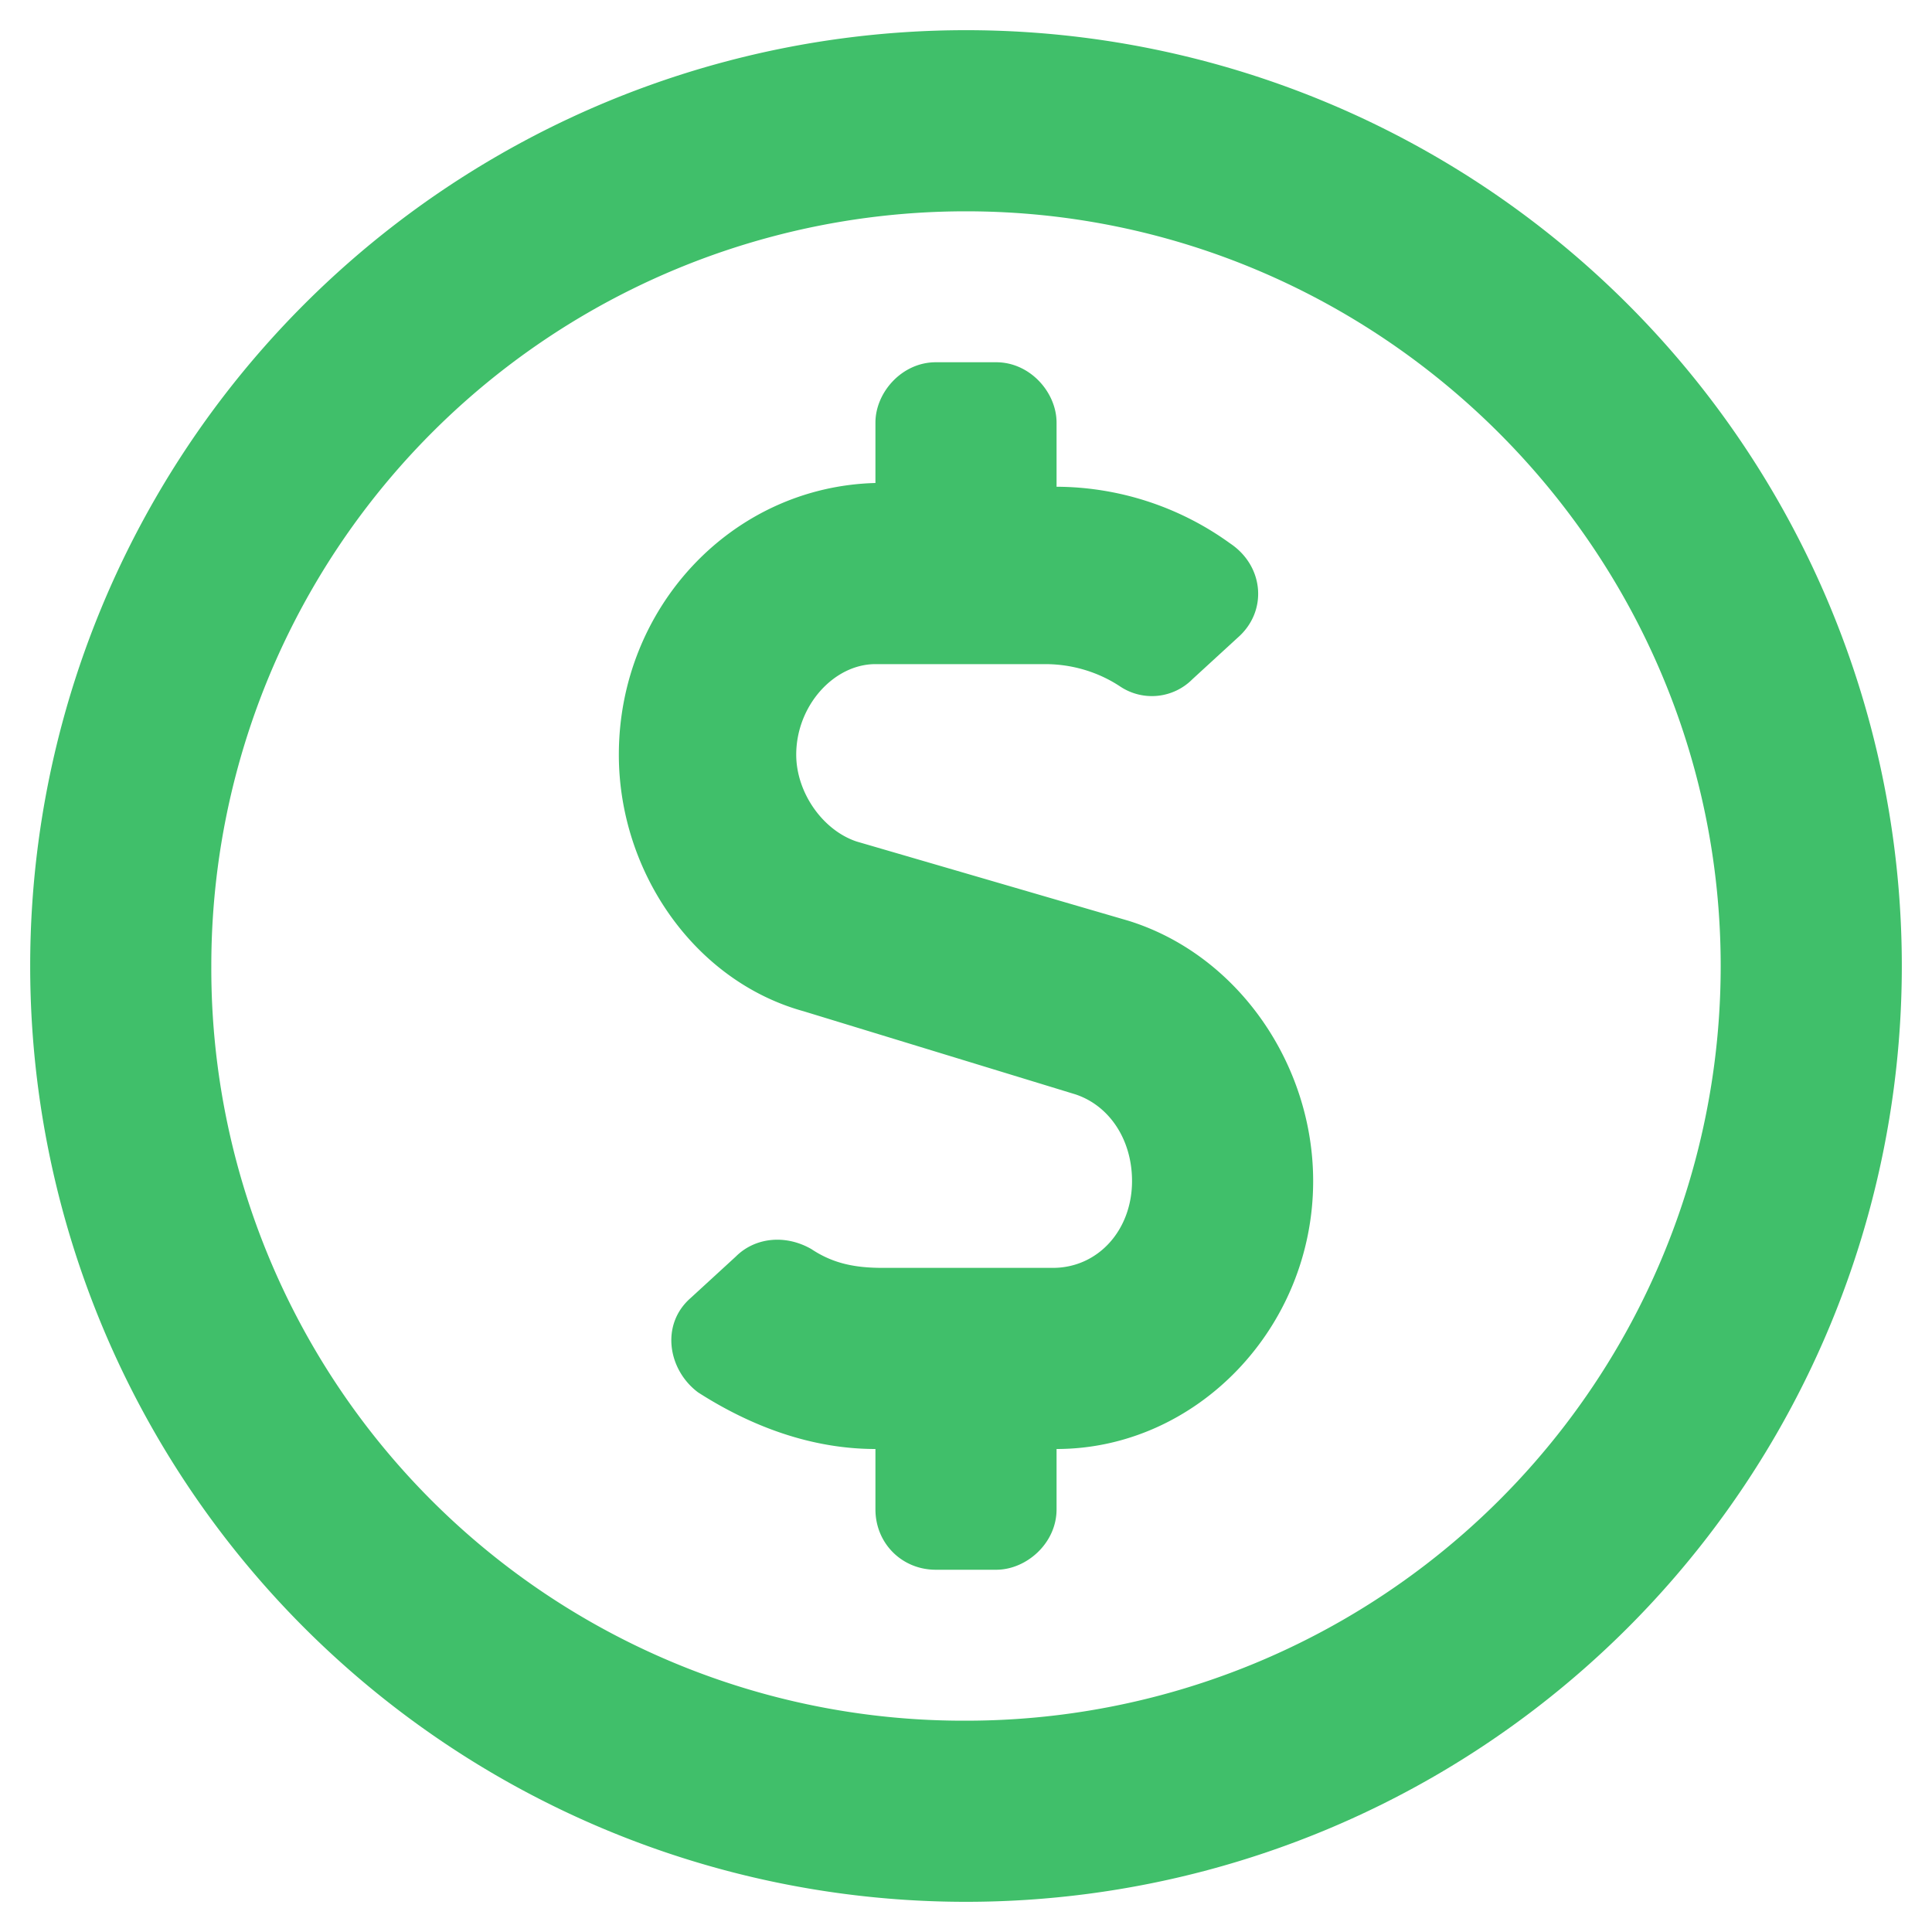 <svg width="16" height="16" fill="none" xmlns="http://www.w3.org/2000/svg"><path d="M9.344 7.625l-2.25-.656c-.282-.094-.5-.407-.5-.719 0-.406.312-.75.656-.75h1.406c.219 0 .438.063.625.188a.473.473 0 00.594-.063l.375-.344c.25-.218.219-.593-.063-.781a2.466 2.466 0 00-1.437-.469V3.5c0-.25-.219-.5-.5-.5h-.5c-.281 0-.5.25-.5.5V4c-1.188.031-2.125 1.031-2.125 2.25 0 .969.625 1.875 1.531 2.125l2.25.688c.281.093.469.374.469.718 0 .406-.281.719-.656.719H7.313c-.22 0-.407-.031-.594-.156-.219-.125-.469-.094-.625.062l-.375.344c-.25.219-.188.594.062.781.438.281.938.469 1.469.469v.5c0 .281.219.5.5.5h.5c.25 0 .5-.219.5-.5V12c1.156 0 2.125-1 2.125-2.219 0-.969-.625-1.875-1.531-2.156zM8 .25A7.749 7.749 0 00.25 8 7.749 7.749 0 008 15.75 7.749 7.749 0 0015.75 8 7.749 7.749 0 008 .25zm0 14A6.228 6.228 0 011.75 8 6.248 6.248 0 018 1.75c3.438 0 6.25 2.813 6.25 6.25A6.248 6.248 0 018 14.25z" fill="#40BF6A"/></svg>